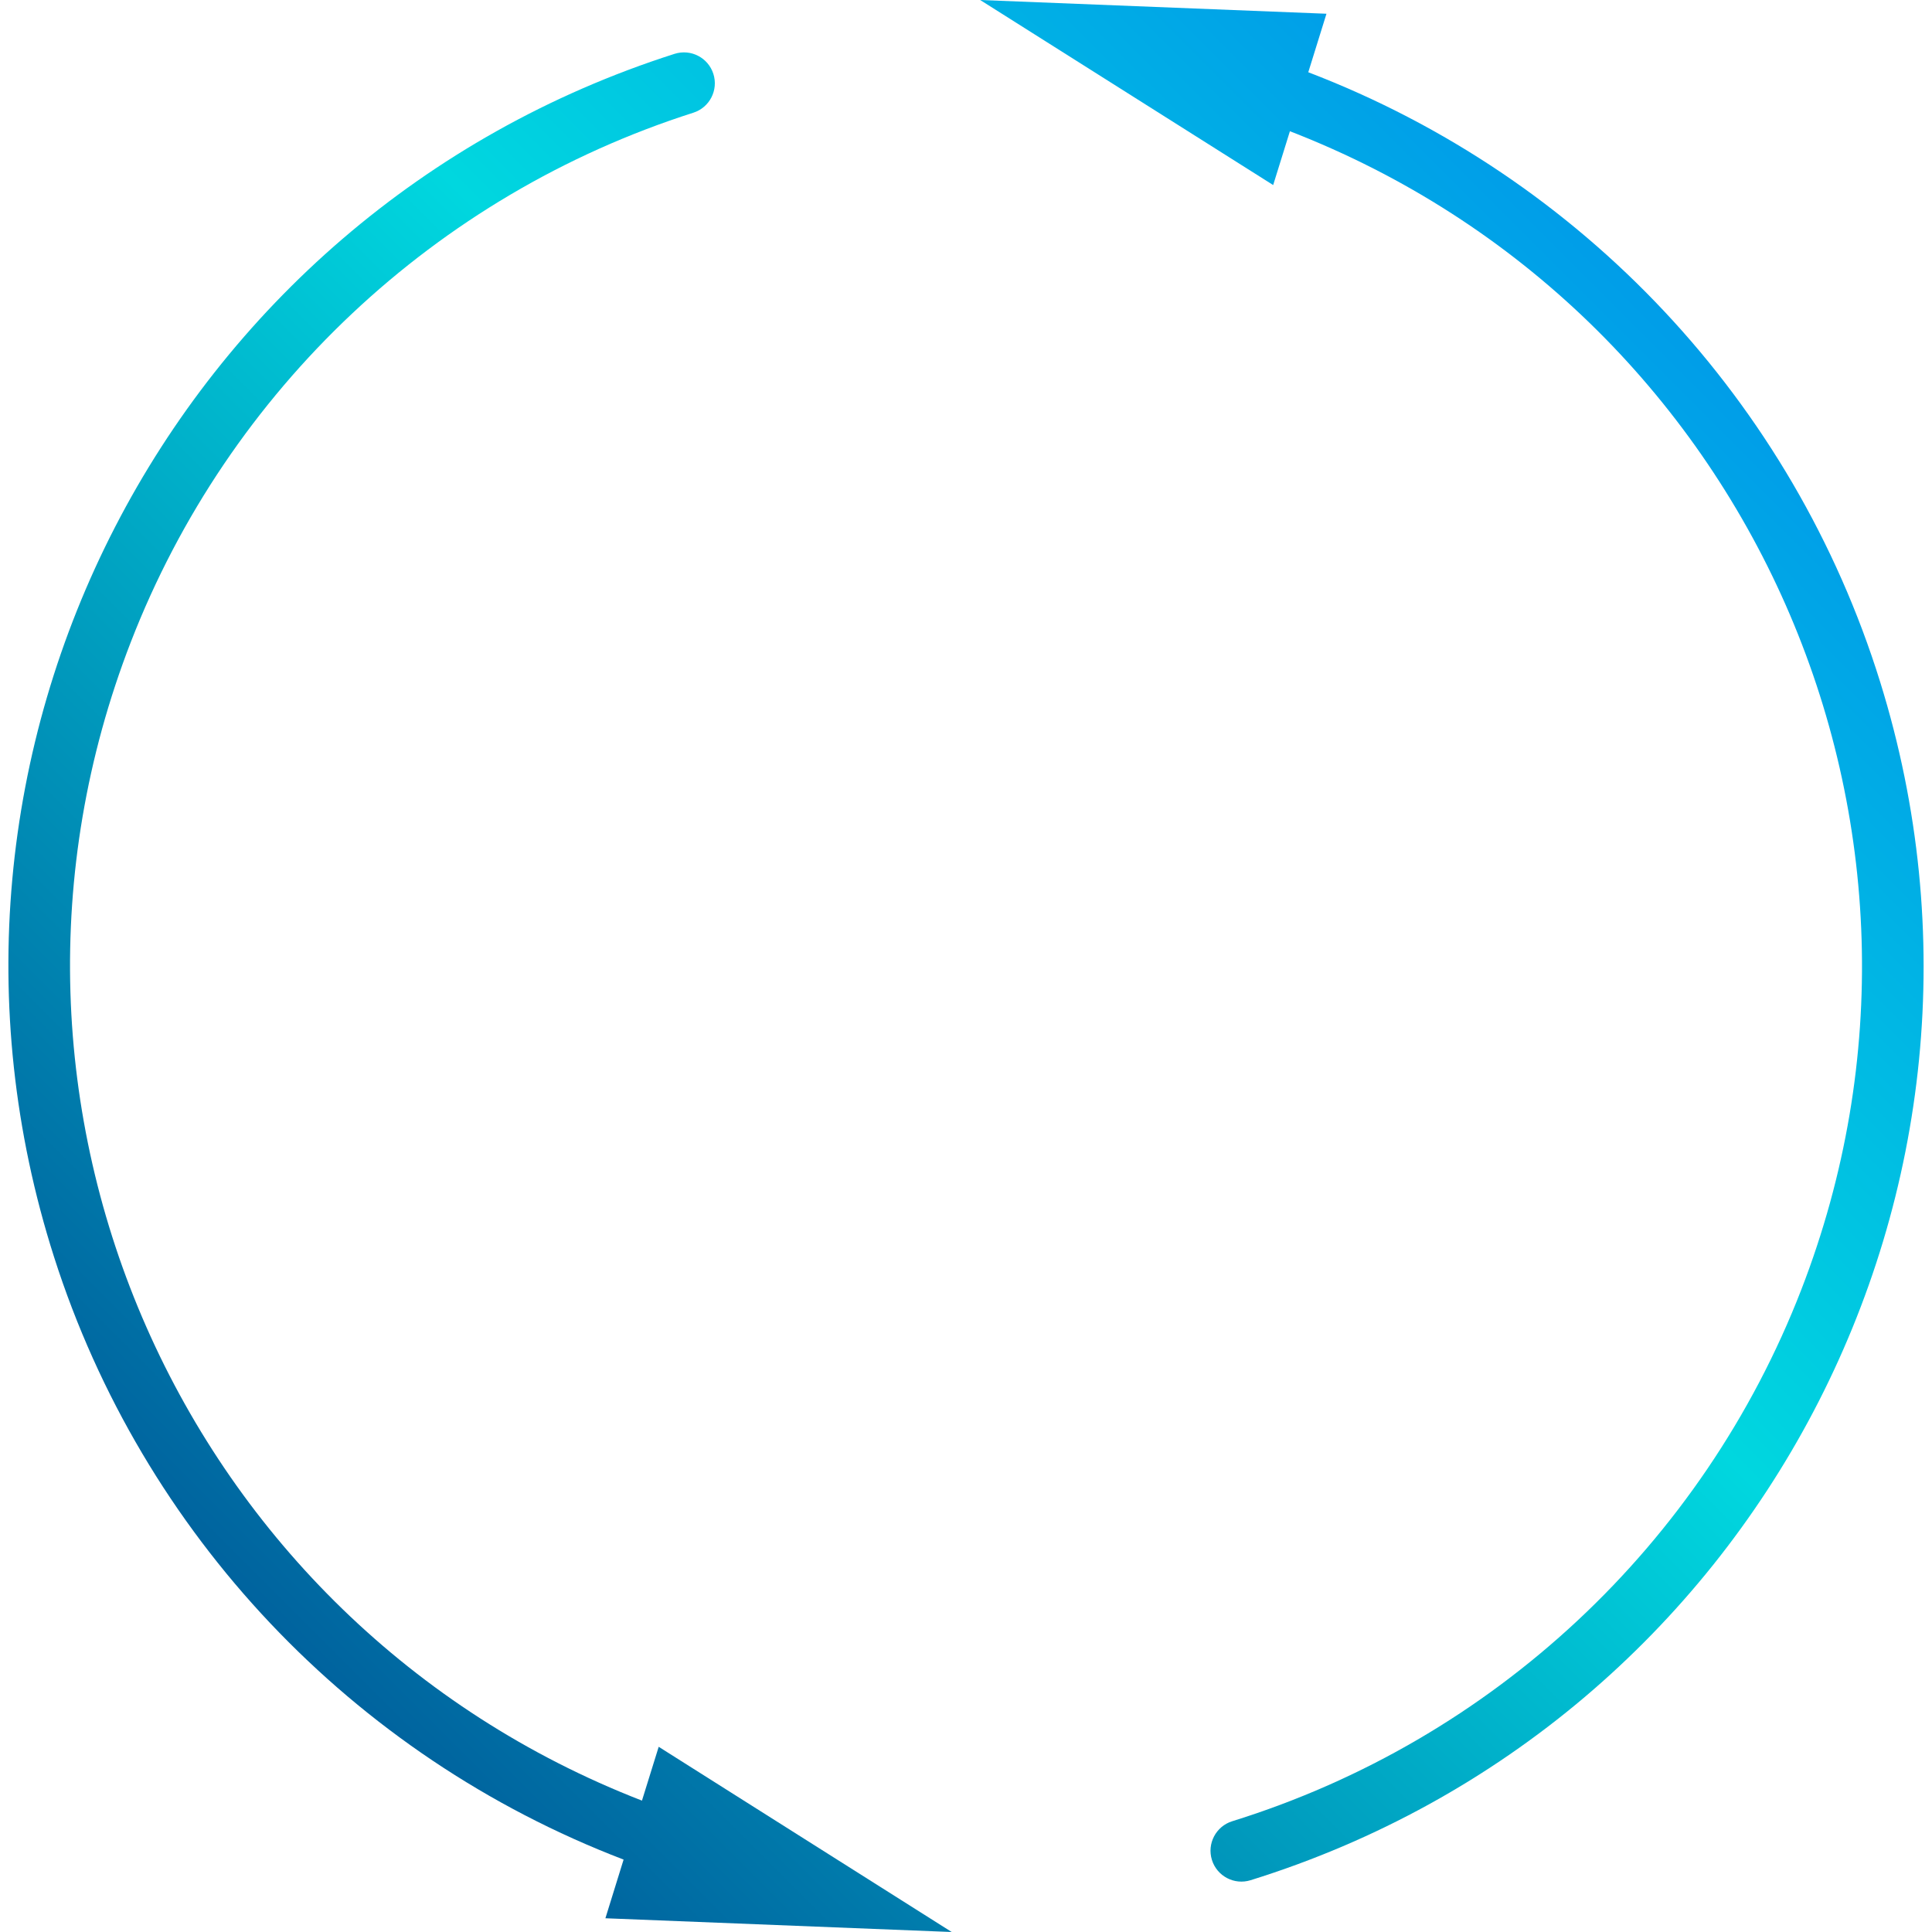 <?xml version="1.0" encoding="iso-8859-1"?>
<!-- Generator: Adobe Illustrator 19.0.0, SVG Export Plug-In . SVG Version: 6.00 Build 0)  -->
<svg version="1.1" id="Capa_1" xmlns="http://www.w3.org/2000/svg" xmlns:xlink="http://www.w3.org/1999/xlink" x="0px" y="0px"
	 viewBox="0 0 500.552 500.552" style="enable-background:new 0 0 500.552 500.552;" xml:space="preserve">
<linearGradient id="SVGID_1_" gradientUnits="userSpaceOnUse" x1="-49.938" y1="571.075" x2="16.592" y2="637.608" gradientTransform="matrix(8 0 0 -8 383.184 5033.304)">
	<stop  offset="0" style="stop-color:#003F8A"/>
	<stop  offset="0.518" style="stop-color:#00D7DF"/>
	<stop  offset="1" style="stop-color:#006DF0"/>
</linearGradient>
<path style="fill:url(#SVGID_1_);" d="M161.563,481.792l-4.712,15.2l89.72,3.56l-75.912-47.984l-4.336,13.944
	C46.861,420.186-12.427,285.788,33.899,166.326C59.255,100.939,112.828,50.532,179.635,29.2c4.211-1.345,6.533-5.849,5.188-10.06
	s-5.849-6.533-10.06-5.188C44.294,55.636-27.68,195.195,14.004,325.664C36.928,397.415,91.219,454.859,161.563,481.792z"/>
<linearGradient id="SVGID_2_" gradientUnits="userSpaceOnUse" x1="-43.419" y1="564.558" x2="23.117" y2="631.089" gradientTransform="matrix(8 0 0 -8 383.184 5033.304)">
	<stop  offset="0" style="stop-color:#003F8A"/>
	<stop  offset="0.518" style="stop-color:#00D7DF"/>
	<stop  offset="1" style="stop-color:#006DF0"/>
</linearGradient>
<path style="fill:url(#SVGID_2_);" d="M338.955,18.72l4.712-15.16L253.947,0l75.912,47.944L334.195,34
	c119.471,46.303,178.786,180.689,132.483,300.161c-25.572,65.98-79.857,116.682-147.427,137.695
	c-4.219,1.312-6.576,5.797-5.264,10.016c1.312,4.219,5.797,6.576,10.016,5.264c130.78-40.698,203.806-179.709,163.108-310.489
	C464.531,104.085,409.929,45.882,338.955,18.72L338.955,18.72z"/>
<g>
</g>
<g>
</g>
<g>
</g>
<g>
</g>
<g>
</g>
<g>
</g>
<g>
</g>
<g>
</g>
<g>
</g>
<g>
</g>
<g>
</g>
<g>
</g>
<g>
</g>
<g>
</g>
<g>
</g>
</svg>
